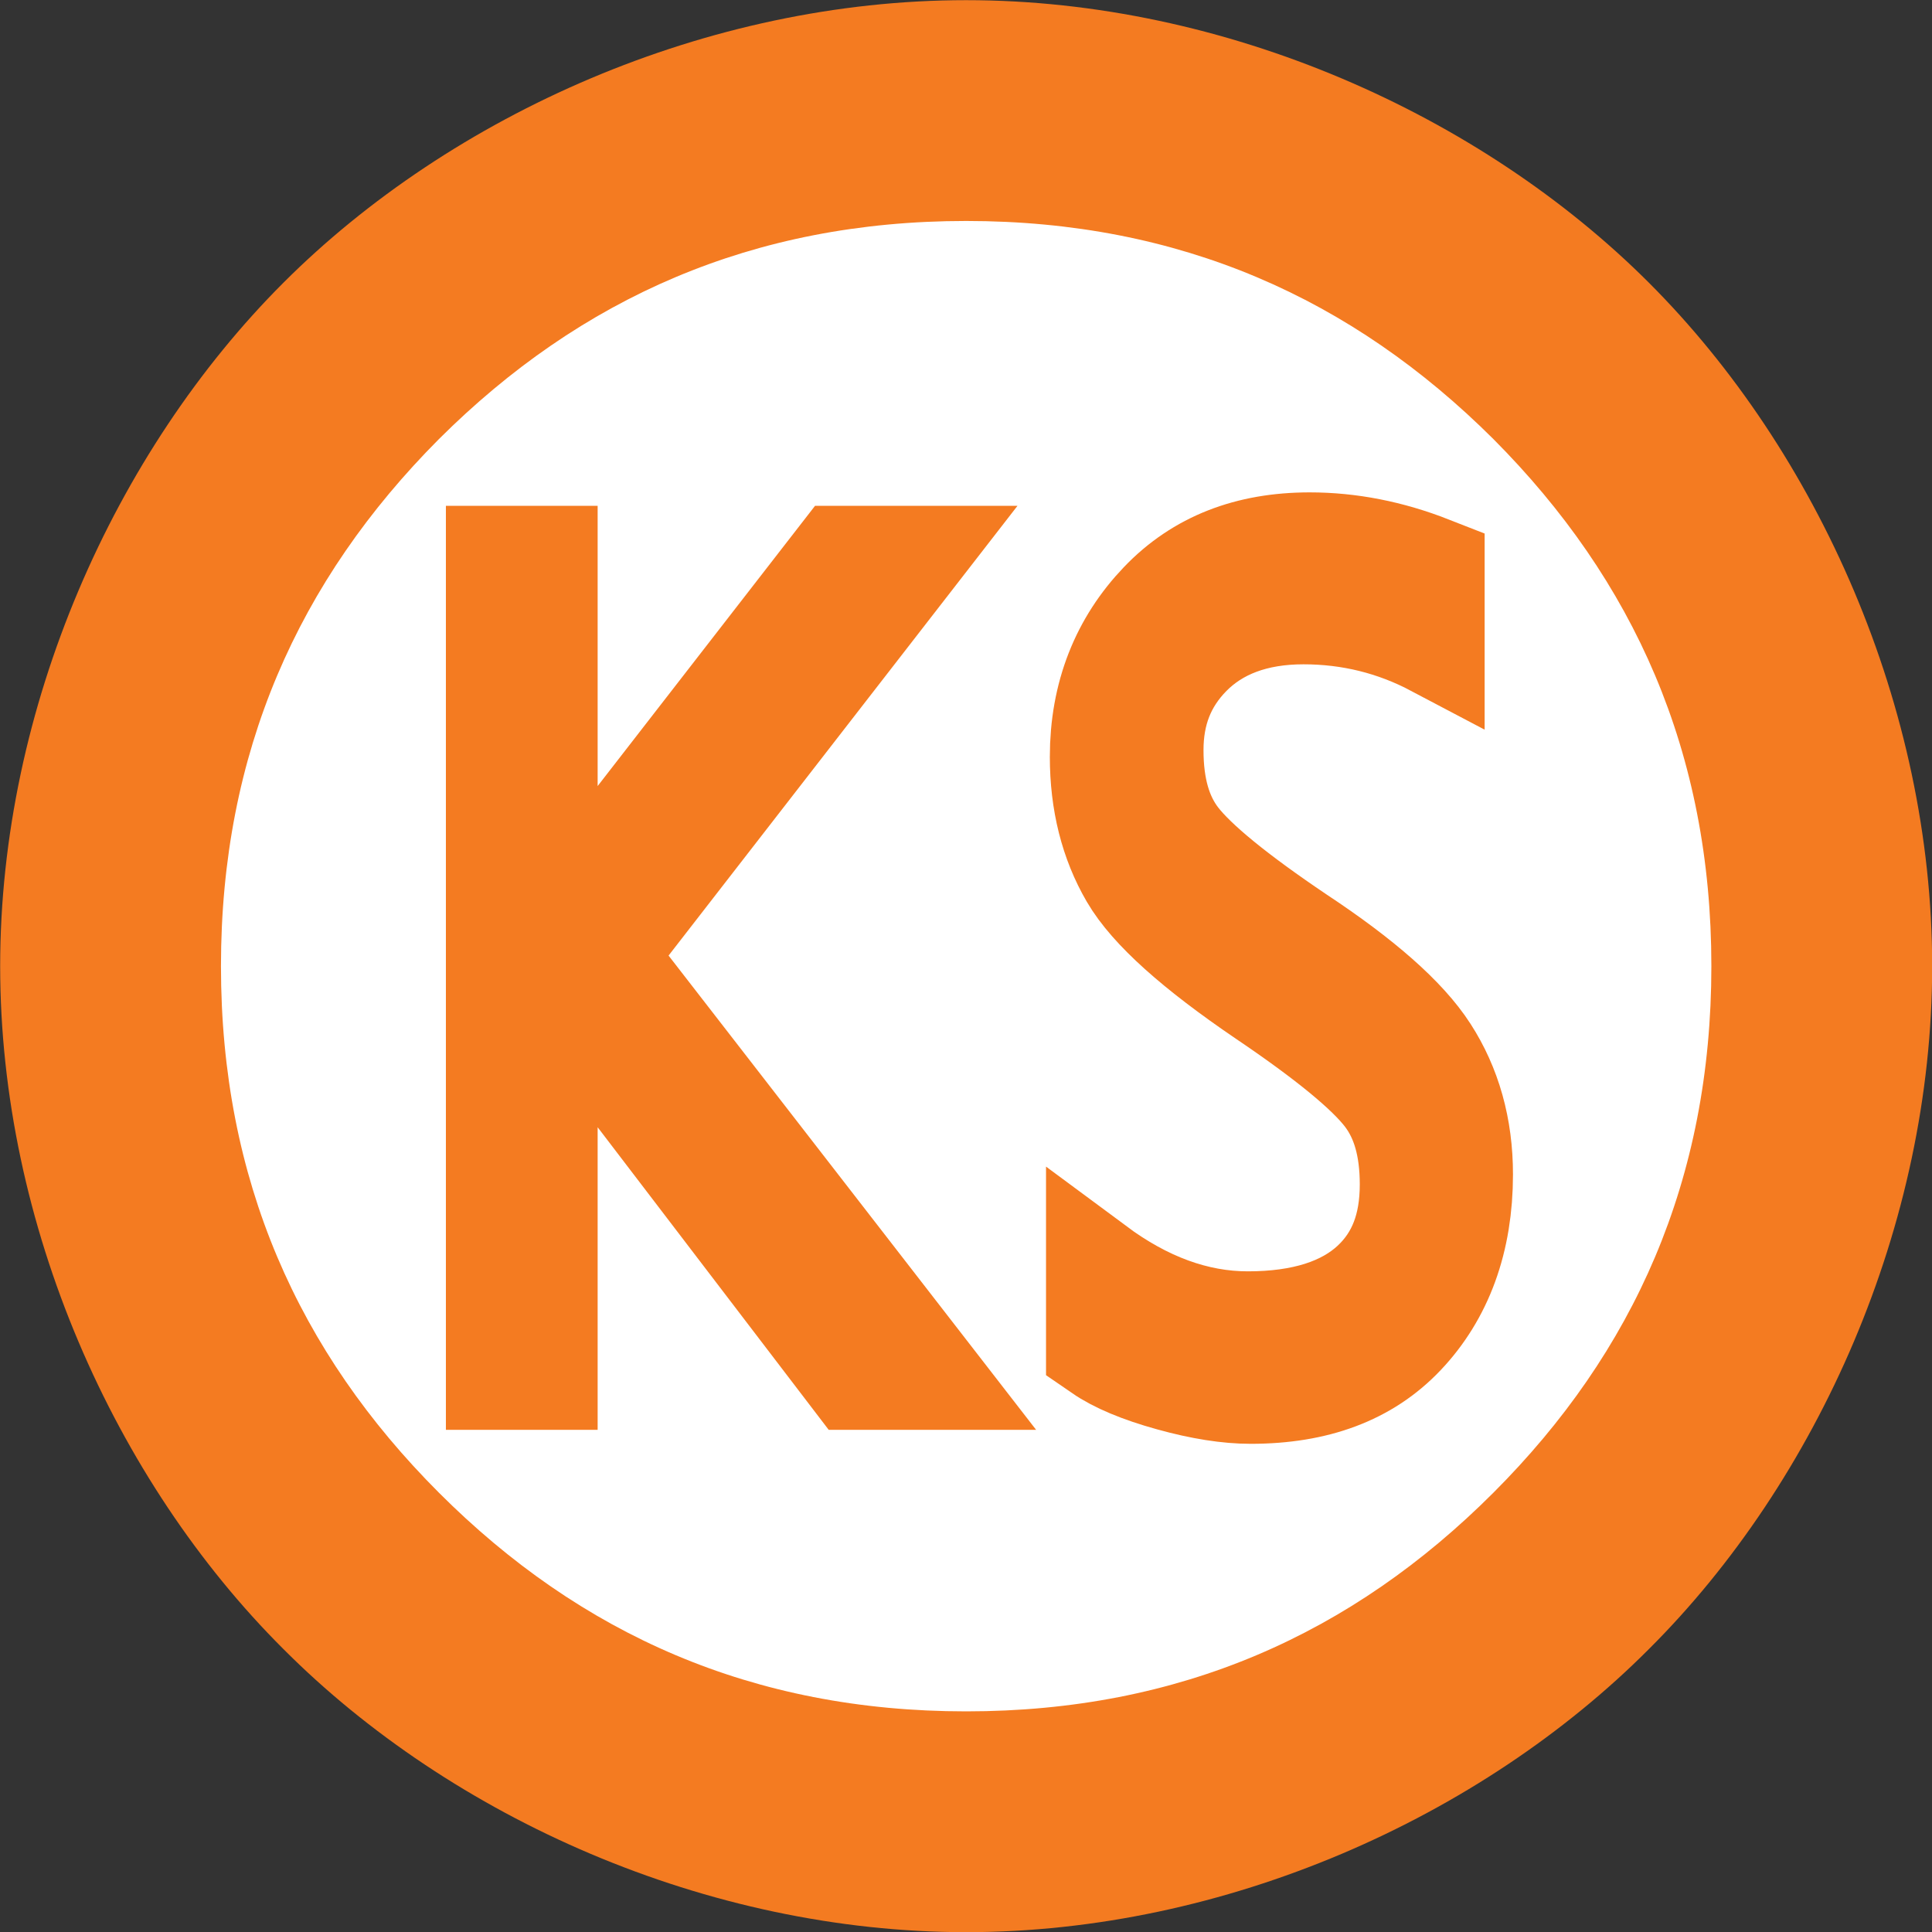 <?xml version="1.0" encoding="utf-8"?>
<svg viewBox="430.88 124.53 35 35" xmlns="http://www.w3.org/2000/svg">
  <rect x="430.88" y="124.53" width="35" height="35" fill="#333333" stroke="none"/>
  <g transform="matrix(1, 0, 0, 1, 362.243, -306.227)">
    <title>Ke Ke</title>
    <circle style="fill: rgb(255, 255, 255); stroke-width: 4px;" cx="86.14" cy="448.259" r="15.5"/>
    <path d="M 103.64 448.26 C 103.64 452.95 101.57 457.58 98.51 460.63 C 95.46 463.69 90.83 465.76 86.14 465.76 C 81.45 465.76 76.82 463.69 73.77 460.63 C 70.71 457.58 68.64 452.95 68.64 448.26 C 68.64 443.57 70.71 438.94 73.77 435.88 C 76.82 432.83 81.45 430.76 86.14 430.76 C 90.83 430.76 95.46 432.83 98.51 435.88 C 101.57 438.94 103.64 443.57 103.64 448.26 Z M 95.69 438.71 C 93.13 436.16 90.01 434.76 86.14 434.76 C 82.27 434.76 79.15 436.16 76.59 438.71 C 74.04 441.27 72.64 444.39 72.64 448.26 C 72.64 452.13 74.04 455.25 76.59 457.8 C 79.15 460.36 82.27 461.76 86.14 461.76 C 90.01 461.76 93.13 460.36 95.69 457.8 C 98.24 455.25 99.64 452.13 99.64 448.26 C 99.64 444.39 98.24 441.27 95.69 438.71 Z" style="fill: rgb(244, 123, 33);"/>
    <path d="M 82.87 457.127 L 77.245 450.811 Q 77.088 450.636 77.024 450.507 L 76.987 450.507 L 76.987 457.127 L 76.075 457.127 L 76.075 443.923 L 76.987 443.923 L 76.987 450.148 L 77.024 450.148 Q 77.134 449.954 77.263 449.825 L 82.603 443.923 L 83.791 443.923 L 78 450.323 L 84.15 457.127 Z M 87.592 456.657 L 87.592 455.617 Q 89.01 456.519 90.464 456.519 Q 92.011 456.519 92.812 455.879 Q 93.613 455.239 93.613 454.089 Q 93.613 453.076 93.075 452.473 Q 92.536 451.869 90.741 450.829 Q 88.733 449.66 88.199 448.872 Q 87.665 448.085 87.665 447.054 Q 87.665 445.654 88.752 444.678 Q 89.838 443.702 91.652 443.702 Q 92.831 443.702 94.009 444.098 L 94.009 445.056 Q 92.849 444.531 91.533 444.531 Q 90.188 444.531 89.401 445.212 Q 88.614 445.894 88.614 446.943 Q 88.614 447.956 89.152 448.555 Q 89.691 449.153 91.477 450.185 Q 93.328 451.234 93.94 452.049 Q 94.553 452.864 94.553 453.923 Q 94.553 455.442 93.498 456.4 Q 92.444 457.357 90.52 457.357 Q 89.838 457.357 88.95 457.145 Q 88.061 456.934 87.592 456.657 Z" transform="matrix(0.944, 0, 0, 1.101, 5.844, -47.738)" style="stroke-miterlimit: 3; stroke-width: 2px; white-space: pre; stroke: rgb(244, 123, 33);"/>
  </g>
</svg>